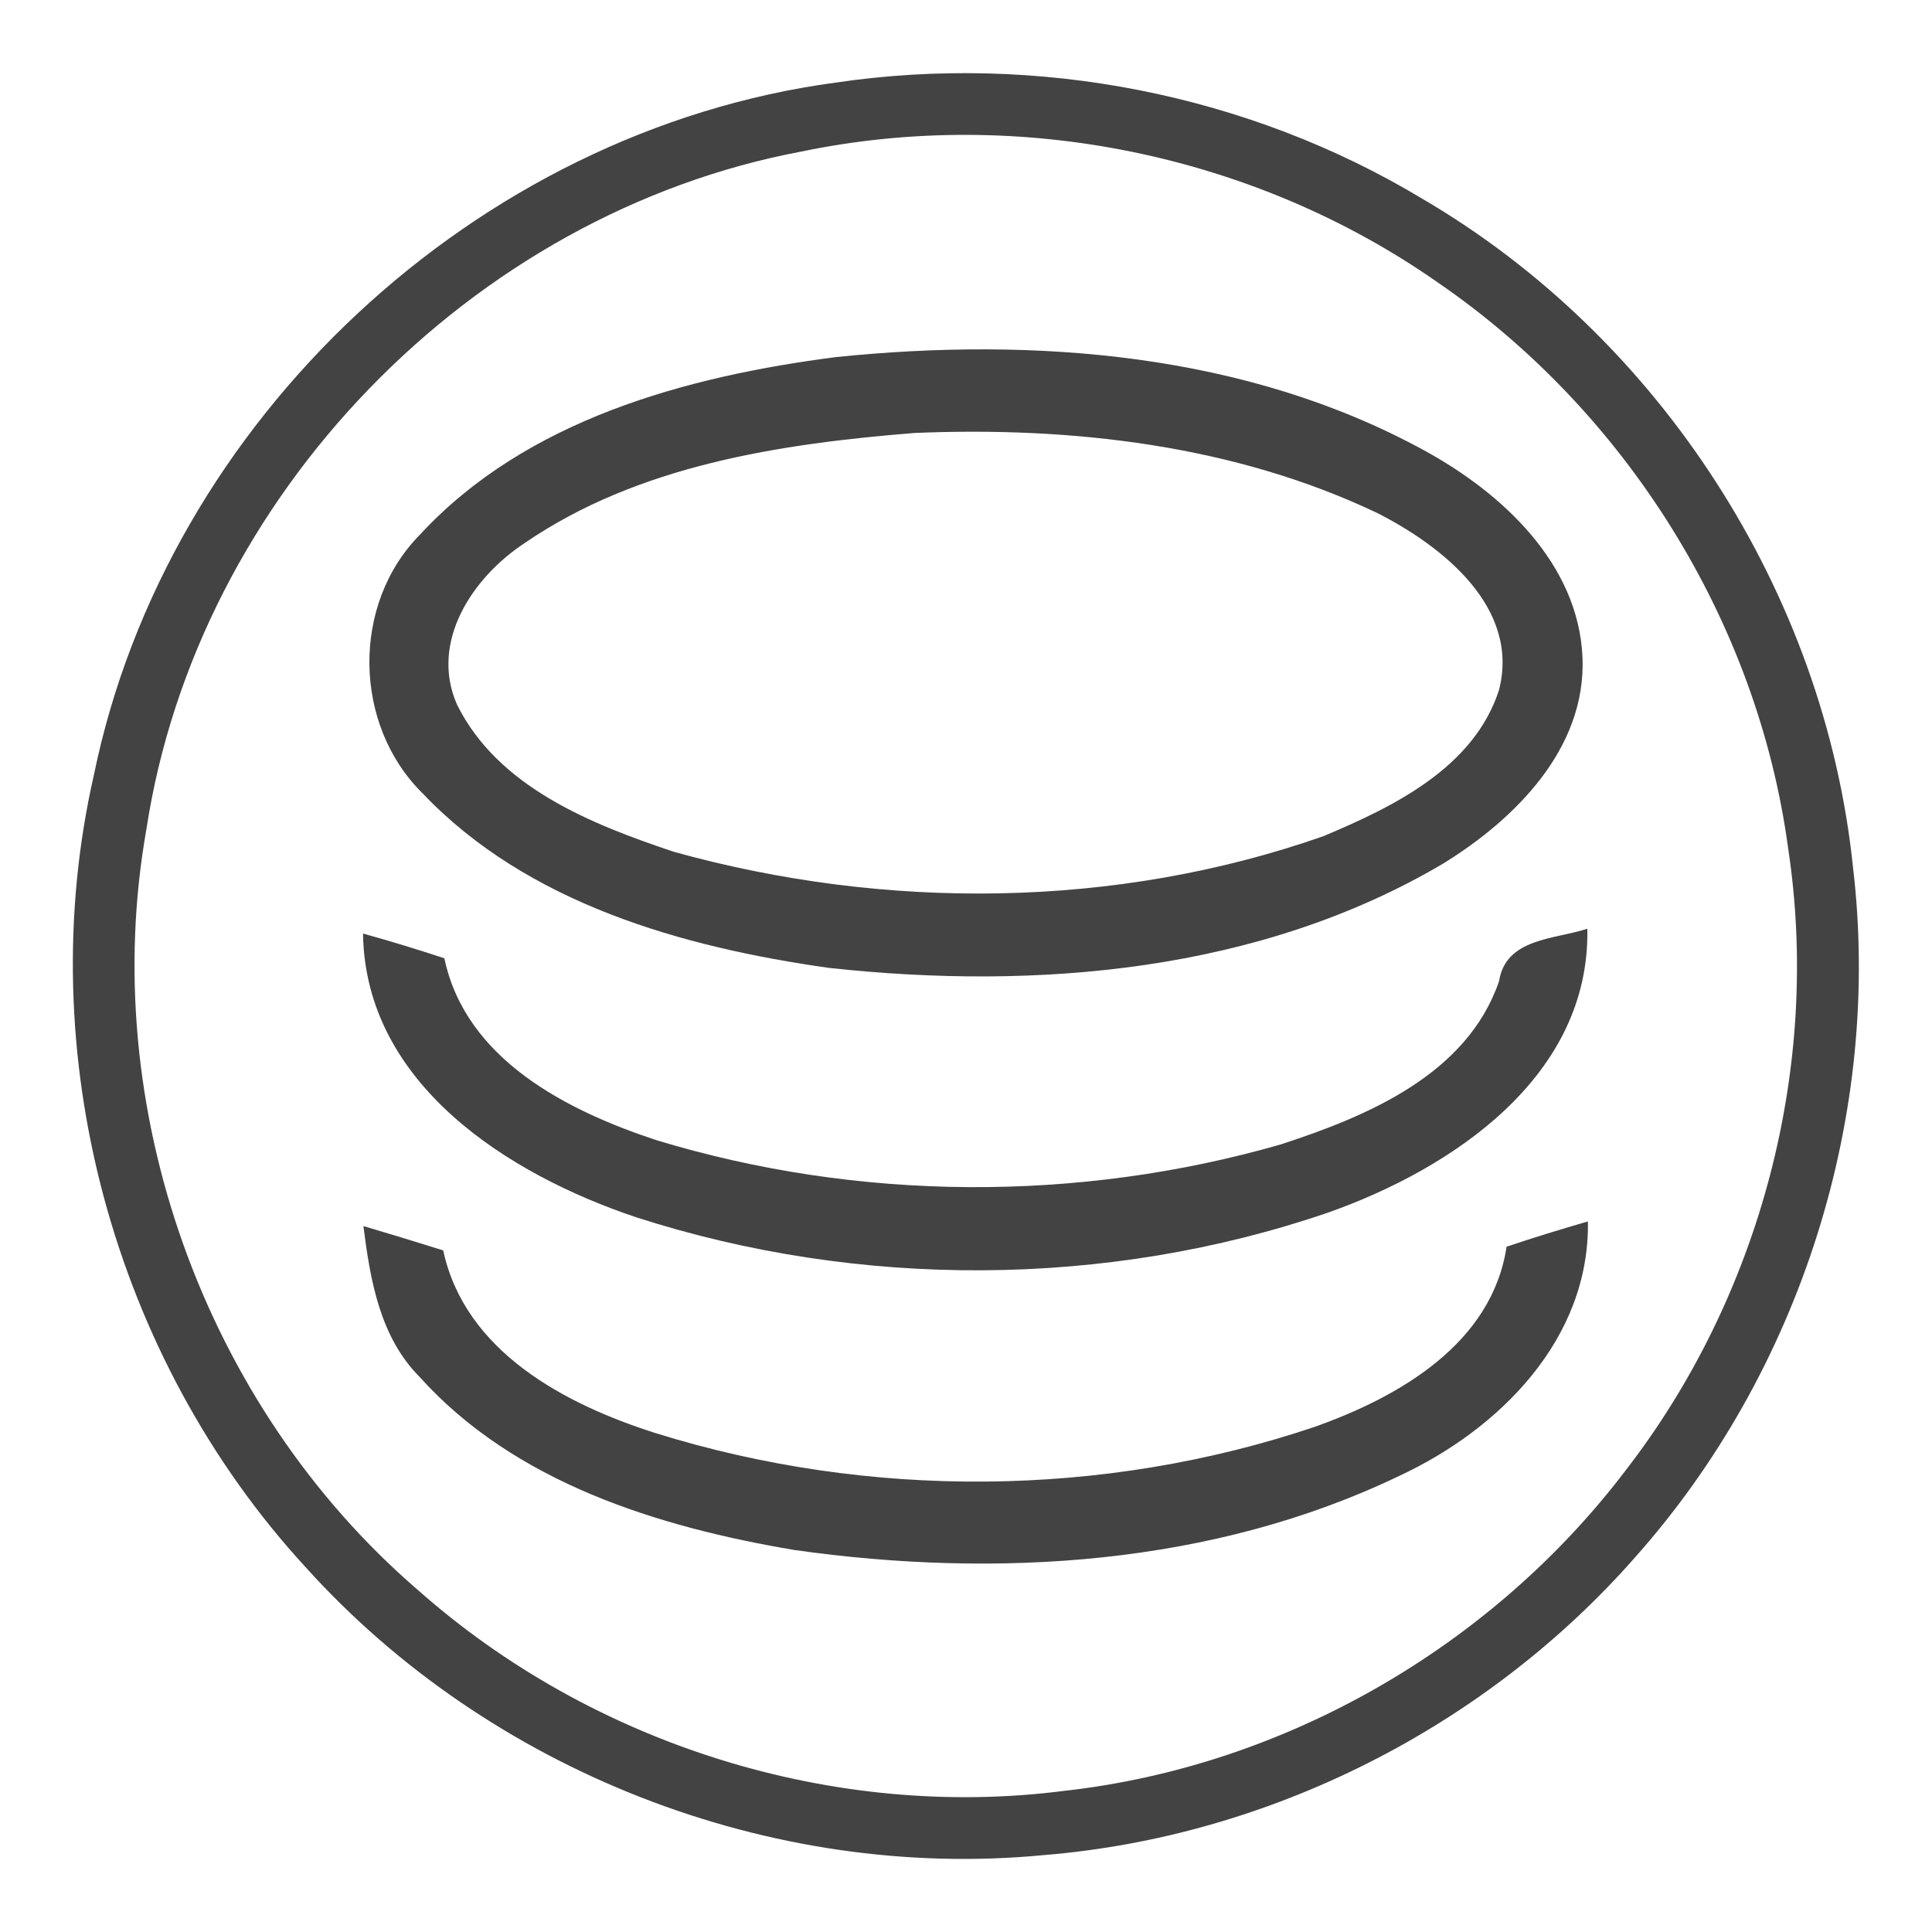 <?xml version="1.0" encoding="UTF-8" ?>
<!DOCTYPE svg PUBLIC "-//W3C//DTD SVG 1.1//EN" "http://www.w3.org/Graphics/SVG/1.1/DTD/svg11.dtd">
<svg width="100pt" height="100pt" viewBox="0 0 100 100" version="1.1" xmlns="http://www.w3.org/2000/svg">
<g id="#434343ff">
<path fill="#434343" opacity="1.00" d=" M 43.22 4.28 C 53.65 2.73 64.60 4.85 73.64 10.30 C 85.94 17.50 94.44 30.71 95.91 44.88 C 97.43 57.68 93.19 71.00 84.62 80.62 C 76.89 89.41 65.69 95.07 54.02 96.02 C 39.88 97.38 25.32 91.66 15.82 81.12 C 5.84 70.27 1.58 54.49 4.86 40.11 C 8.63 21.74 24.64 6.79 43.22 4.28 M 41.50 7.84 C 24.38 11.05 10.21 25.69 7.58 42.91 C 5.02 57.30 10.56 72.76 21.62 82.29 C 30.64 90.29 43.15 94.24 55.12 92.69 C 66.52 91.41 77.22 85.22 84.14 76.11 C 91.13 67.08 94.27 55.17 92.55 43.88 C 90.96 32.15 84.15 21.28 74.39 14.60 C 64.95 8.00 52.78 5.50 41.50 7.84 Z" />
<path fill="#434343" opacity="1.00" d=" M 43.29 18.48 C 53.56 17.43 64.50 18.27 73.71 23.31 C 77.73 25.50 81.71 29.17 81.91 34.04 C 82.10 38.76 78.40 42.42 74.68 44.71 C 65.18 50.31 53.68 51.27 42.92 50.10 C 35.34 49.03 27.30 46.77 21.87 41.06 C 18.28 37.52 18.17 31.28 21.74 27.67 C 27.23 21.73 35.52 19.48 43.29 18.48 M 47.34 22.41 C 40.37 22.97 33.02 24.08 27.14 28.12 C 24.47 29.88 22.23 33.21 23.65 36.46 C 25.77 40.75 30.61 42.66 34.88 44.09 C 45.82 47.13 57.76 47.05 68.50 43.28 C 72.12 41.76 76.29 39.74 77.59 35.71 C 78.68 31.44 74.67 28.28 71.32 26.57 C 63.91 23.03 55.47 22.07 47.34 22.41 Z" />
<path fill="#434343" opacity="1.00" d=" M 77.59 50.79 C 77.94 48.54 80.48 48.63 82.16 48.07 C 82.31 55.72 75.17 60.49 68.75 62.76 C 57.29 66.69 44.45 66.72 32.94 63.01 C 26.33 60.80 18.90 56.12 18.79 48.32 C 20.20 48.71 21.60 49.14 23.00 49.60 C 24.10 54.83 29.33 57.48 33.96 59.01 C 44.41 62.19 55.82 62.25 66.31 59.23 C 70.78 57.77 75.93 55.62 77.59 50.79 Z" />
<path fill="#434343" opacity="1.00" d=" M 18.81 63.46 C 20.19 63.87 21.57 64.29 22.94 64.72 C 24.07 69.97 29.25 72.69 33.94 74.18 C 44.96 77.61 57.09 77.54 68.03 73.86 C 72.40 72.31 77.22 69.56 77.98 64.53 C 79.37 64.06 80.78 63.63 82.19 63.22 C 82.29 69.31 77.61 73.98 72.43 76.39 C 62.77 81.03 51.61 81.71 41.13 80.23 C 34.07 79.04 26.63 76.74 21.71 71.26 C 19.65 69.18 19.16 66.23 18.81 63.46 Z" />
</g>
</svg>
